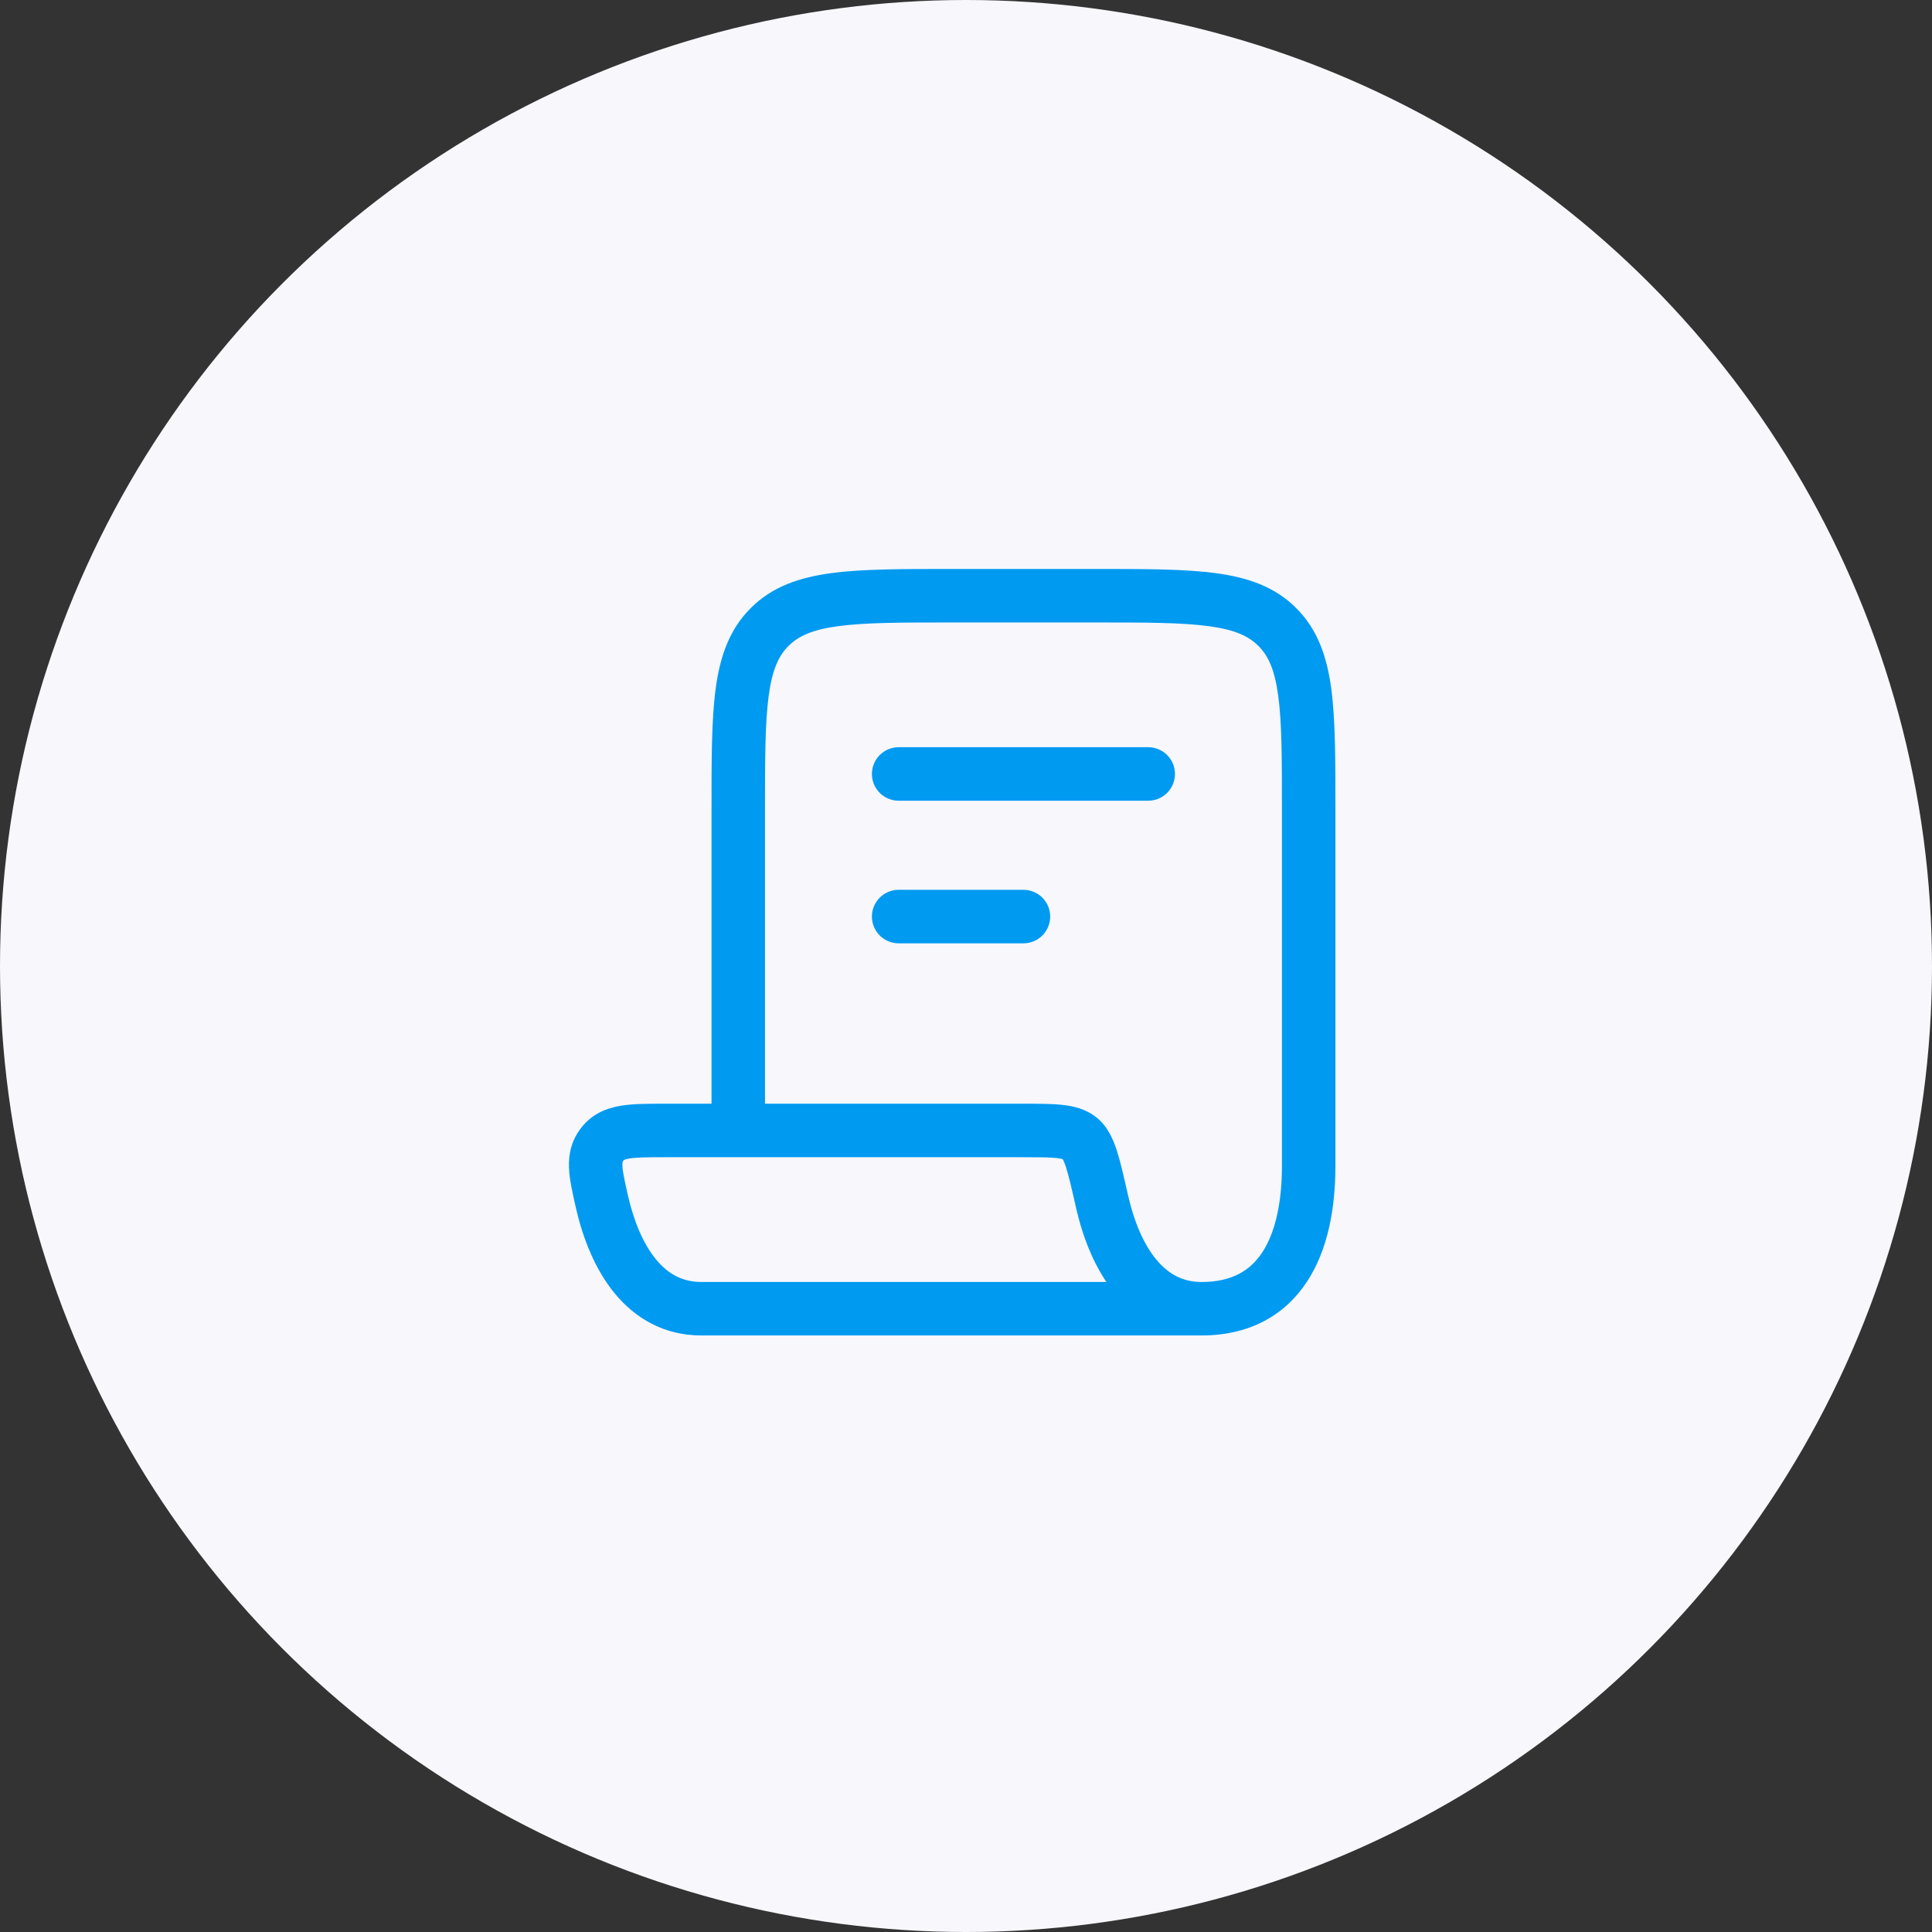 <svg width="70" height="70" viewBox="0 0 70 70" fill="none" xmlns="http://www.w3.org/2000/svg">
<rect x="0" y="0" width="70" height="70" fill="#333333" stroke="none"/>
<circle cx="35" cy="35" r="35" fill="#F7F7FC"/>
<path d="M25.78 40.959C25.78 41.494 26.214 41.928 26.749 41.928C27.284 41.928 27.717 41.494 27.717 40.959H25.78ZM46.28 22.719L46.965 22.034L46.965 22.034L46.28 22.719ZM39.926 43.522L40.871 43.309L40.871 43.309L39.926 43.522ZM21.805 43.522L20.86 43.736L21.805 43.522ZM21.833 41.444L22.589 42.05L22.589 42.05L21.833 41.444ZM34.499 22.553H39.665V20.615H34.499V22.553ZM46.447 29.334V42.251H48.384V29.334H46.447ZM27.717 40.959V29.334H25.78V40.959H27.717ZM34.499 20.615C32.699 20.615 31.253 20.613 30.118 20.766C28.955 20.922 27.976 21.256 27.199 22.034L28.569 23.404C28.926 23.047 29.428 22.813 30.376 22.686C31.352 22.555 32.645 22.553 34.499 22.553V20.615ZM27.717 29.334C27.717 27.48 27.72 26.187 27.851 25.211C27.978 24.263 28.211 23.761 28.569 23.404L27.199 22.034C26.421 22.811 26.087 23.79 25.93 24.953C25.778 26.088 25.78 27.535 25.78 29.334H27.717ZM39.665 22.553C41.519 22.553 42.812 22.555 43.788 22.686C44.736 22.813 45.238 23.047 45.595 23.404L46.965 22.034C46.188 21.256 45.209 20.922 44.046 20.766C42.912 20.613 41.465 20.615 39.665 20.615V22.553ZM48.384 29.334C48.384 27.535 48.386 26.088 48.234 24.953C48.077 23.79 47.743 22.811 46.965 22.034L45.595 23.404C45.953 23.761 46.186 24.263 46.313 25.211C46.445 26.187 46.447 27.48 46.447 29.334H48.384ZM46.447 42.251C46.447 43.588 46.202 44.662 45.736 45.373C45.311 46.02 44.653 46.449 43.532 46.449V48.386C45.271 48.386 46.554 47.658 47.356 46.435C48.117 45.276 48.384 43.767 48.384 42.251H46.447ZM43.532 46.449C42.851 46.449 42.327 46.16 41.891 45.632C41.434 45.077 41.087 44.263 40.871 43.309L38.982 43.736C39.235 44.858 39.677 45.992 40.396 46.865C41.139 47.765 42.183 48.386 43.532 48.386V46.449ZM25.411 46.449C24.729 46.449 24.205 46.16 23.77 45.632C23.312 45.077 22.966 44.263 22.75 43.309L20.86 43.736C21.114 44.858 21.555 45.992 22.275 46.865C23.017 47.765 24.061 48.386 25.411 48.386V46.449ZM25.411 48.386H43.532V46.449H25.411V48.386ZM24.116 41.928H37.06V39.99H24.116V41.928ZM22.75 43.309C22.622 42.742 22.559 42.447 22.551 42.233C22.546 42.09 22.568 42.077 22.589 42.05L21.077 40.838C20.71 41.297 20.597 41.792 20.615 42.301C20.631 42.739 20.748 43.241 20.86 43.736L22.75 43.309ZM24.116 39.99C23.518 39.99 22.95 39.987 22.488 40.064C21.973 40.15 21.467 40.352 21.077 40.838L22.589 42.05C22.601 42.035 22.606 42.032 22.617 42.026C22.636 42.017 22.688 41.995 22.806 41.975C23.073 41.931 23.451 41.928 24.116 41.928V39.99ZM40.871 43.309C40.725 42.662 40.601 42.11 40.465 41.689C40.333 41.284 40.135 40.812 39.724 40.484L38.516 41.999C38.46 41.954 38.514 41.956 38.622 42.288C38.724 42.604 38.827 43.051 38.982 43.736L40.871 43.309ZM37.06 41.928C37.651 41.928 38.015 41.929 38.28 41.958C38.535 41.985 38.549 42.026 38.516 41.999L39.724 40.484C39.336 40.175 38.89 40.074 38.487 40.031C38.095 39.989 37.607 39.99 37.06 39.99V41.928Z" fill="#009AF1"/>
<path d="M32.56 28.042H41.602" stroke="#009AF1" stroke-width="1.938" stroke-linecap="round"/>
<path d="M32.56 33.209H37.081" stroke="#009AF1" stroke-width="1.938" stroke-linecap="round"/>
</svg>
